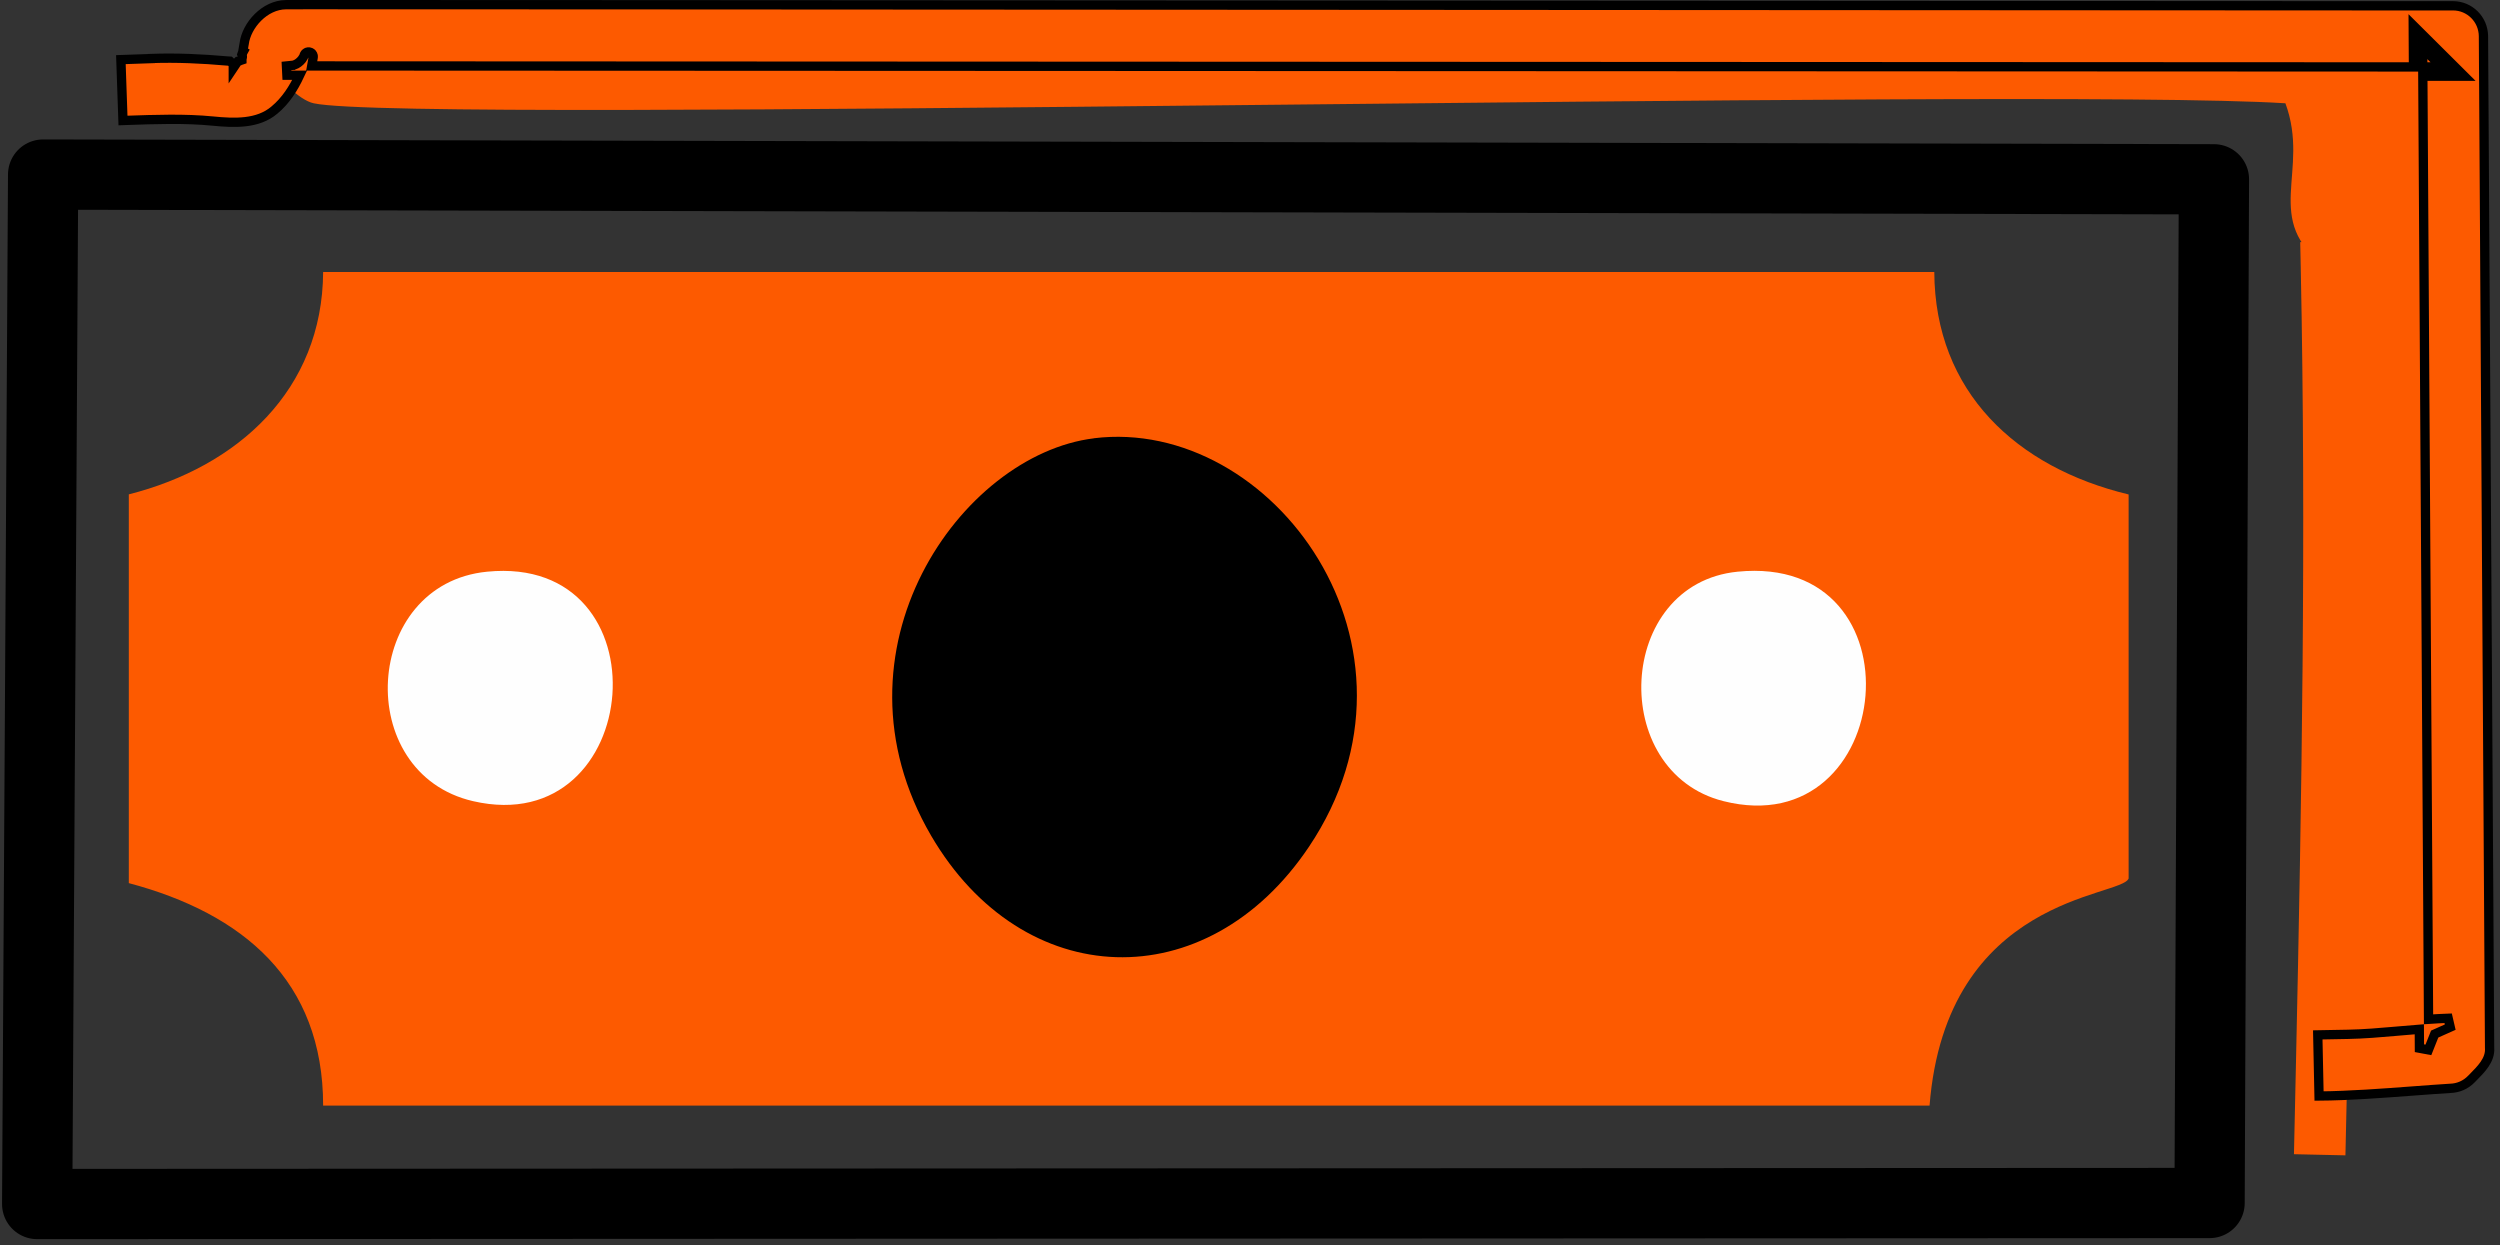 <svg width="269" height="134" viewBox="0 0 269 134" fill="none" xmlns="http://www.w3.org/2000/svg">
<rect x="0" y="0" width="269" height="134" fill="#333333" stroke="none"/>
<path d="M30.85 3.793L263.93 3.903L264.59 112.743L263.55 113.823C259.94 113.943 256.33 114.483 252.72 114.563C251.78 114.583 250.74 114.133 249.8 114.703C250.43 86.003 250.92 57.473 250.32 28.753C243.27 23.673 248.63 18.493 245.91 11.113C218.26 9.363 44.11 13.393 33.75 11.113C32.16 10.763 30 8.453 29.09 7.033C29.6 6.113 29.09 4.103 30.84 3.783L30.85 3.793Z" fill="#FD5A00"/>
<path d="M34.78 29.264H208.13C208.19 42.204 217.02 50.314 229.04 53.204V94.524C228.27 96.574 209.41 96.354 207.62 118.964H34.77C34.77 105.494 26.13 98.284 13.86 95.024V53.194C25.59 50.214 34.7 41.974 34.77 29.254L34.78 29.264Z" fill="#FD5A00"/>
<path d="M117.697 47.156C136.889 44.796 155.243 69.644 140.843 91.113C129.845 107.507 110.046 106.788 100.19 89.921C88.546 69.983 103.385 48.924 117.697 47.164V47.156Z" fill="black"/>
<path d="M186.96 61.514C207.07 59.504 204.06 90.884 185.45 86.204C173 83.074 173.86 62.824 186.96 61.514Z" fill="#FEFEFE"/>
<path d="M52.41 61.514C71.9 59.584 69.38 90.484 50.9 86.204C37.9 83.194 38.99 62.834 52.41 61.514Z" fill="#FEFEFE"/>
<path d="M250.33 28.764C250.92 57.474 250.44 86.014 249.81 114.714C249.76 116.974 249.71 119.234 249.66 121.484" stroke="#FD5A00" stroke-width="5.54" stroke-linecap="square" stroke-linejoin="round"/>
<path d="M13.233 12.967L13.007 6.416L16.287 6.303L16.29 6.292C18.976 6.195 21.756 6.323 24.446 6.562L24.446 6.562L24.459 6.563L24.726 6.579C24.83 6.687 24.97 6.781 25.1 6.812V7.325L25.549 6.652L25.609 6.592C25.617 6.591 25.627 6.59 25.638 6.589C25.647 6.588 25.661 6.586 25.678 6.583C25.691 6.58 25.728 6.572 25.773 6.554C25.789 6.547 25.817 6.535 25.849 6.515L26.03 6.454V6.312C26.043 6.286 26.054 6.257 26.063 6.225C26.097 6.103 26.08 5.991 26.044 5.903C26.071 5.853 26.082 5.811 26.084 5.802C26.085 5.802 26.085 5.802 26.085 5.801C26.091 5.779 26.096 5.758 26.099 5.745C26.099 5.744 26.099 5.743 26.099 5.743C26.1 5.738 26.101 5.733 26.102 5.728L26.128 5.652C26.155 5.589 26.173 5.549 26.194 5.512L26.14 5.479C26.142 5.463 26.145 5.447 26.147 5.43C26.174 5.248 26.213 5 26.27 4.712L26.274 4.695L26.276 4.678C26.4 3.723 26.937 2.677 27.756 1.865C28.572 1.056 29.629 0.517 30.766 0.504L30.832 0.503L30.932 0.502C31.044 0.502 31.211 0.502 31.432 0.501C31.874 0.501 32.529 0.5 33.383 0.5C35.092 0.5 37.598 0.5 40.786 0.501C47.163 0.503 56.271 0.507 67.2 0.512C89.058 0.524 118.2 0.542 147.342 0.56L164.906 0.571C187.938 0.585 210.035 0.599 227.489 0.609C238.419 0.615 247.529 0.62 253.907 0.623C257.097 0.624 259.603 0.625 261.314 0.625C262.169 0.625 262.825 0.625 263.267 0.625C263.489 0.625 263.657 0.625 263.77 0.624L263.899 0.624L263.934 0.624L263.947 0.624C265.747 0.627 267.202 2.082 267.22 3.887C267.22 3.888 267.22 3.888 267.22 3.888L267.88 112.727L267.88 112.742L267.881 112.758C267.926 113.406 267.707 113.974 267.335 114.519C266.998 115.013 266.561 115.456 266.112 115.912C266.052 115.972 265.993 116.033 265.933 116.094L265.929 116.097C265.313 116.74 264.498 117.078 263.674 117.104L263.667 117.104L263.66 117.104C262.432 117.18 261.089 117.281 259.685 117.386C256.386 117.634 252.757 117.906 249.53 117.932L249.391 111.354L252.669 111.293C254.339 111.263 256.077 111.114 257.869 110.957L258.036 110.942C258.786 110.876 259.546 110.809 260.318 110.749L260.33 112.787L261.295 112.968L261.972 111.266L263.644 110.52L263.422 109.564C262.708 109.59 262.004 109.628 261.311 109.675L260.696 8.202L263.95 8.204L265.162 8.204L264.303 7.349L260.523 3.589L259.663 2.734L259.67 3.947L259.69 7.202L33.543 7.095C33.578 6.904 33.608 6.724 33.633 6.575C33.642 6.52 33.65 6.47 33.657 6.427C33.673 6.326 33.684 6.257 33.691 6.218L33.697 6.19L33.698 6.175C33.698 6.172 33.699 6.17 33.699 6.168C33.7 6.161 33.703 6.144 33.704 6.123L33.704 6.122C33.705 6.115 33.707 6.083 33.703 6.042L33.703 6.041C33.702 6.029 33.696 5.952 33.654 5.867C33.633 5.824 33.567 5.703 33.415 5.633C33.23 5.547 33.056 5.596 32.957 5.653C32.873 5.701 32.825 5.761 32.807 5.784C32.785 5.813 32.771 5.838 32.764 5.852C32.749 5.88 32.74 5.904 32.736 5.913C32.728 5.935 32.723 5.953 32.721 5.96C32.718 5.975 32.715 5.987 32.714 5.995C32.712 5.998 32.711 6.001 32.71 6.005C32.691 6.055 32.632 6.189 32.475 6.397C32.252 6.676 31.945 6.901 31.667 6.985L31.639 6.993L31.613 7.004C31.593 7.013 31.575 7.019 31.562 7.022C31.561 7.023 31.559 7.023 31.558 7.024H31.545L31.52 7.026L30.82 7.096L30.87 8.094L32.247 8.094C31.575 9.521 30.736 10.84 29.531 11.839L29.531 11.839L29.526 11.843C27.749 13.357 25.236 13.259 22.89 13.026L22.889 13.026C19.912 12.732 16.648 12.847 13.644 12.952C13.506 12.957 13.369 12.962 13.233 12.967ZM262.738 7.203L260.69 7.202L260.678 5.153L262.738 7.203ZM33.699 6.162C33.699 6.161 33.699 6.161 33.699 6.162L33.699 6.162Z" fill="#FD5A00" stroke="black"/>
<path d="M4 129.553L4.64 18.783L238.22 19.293L237.75 129.443L4 129.553Z" stroke="black" stroke-width="7.56" stroke-linecap="round" stroke-linejoin="round"/>
</svg>
